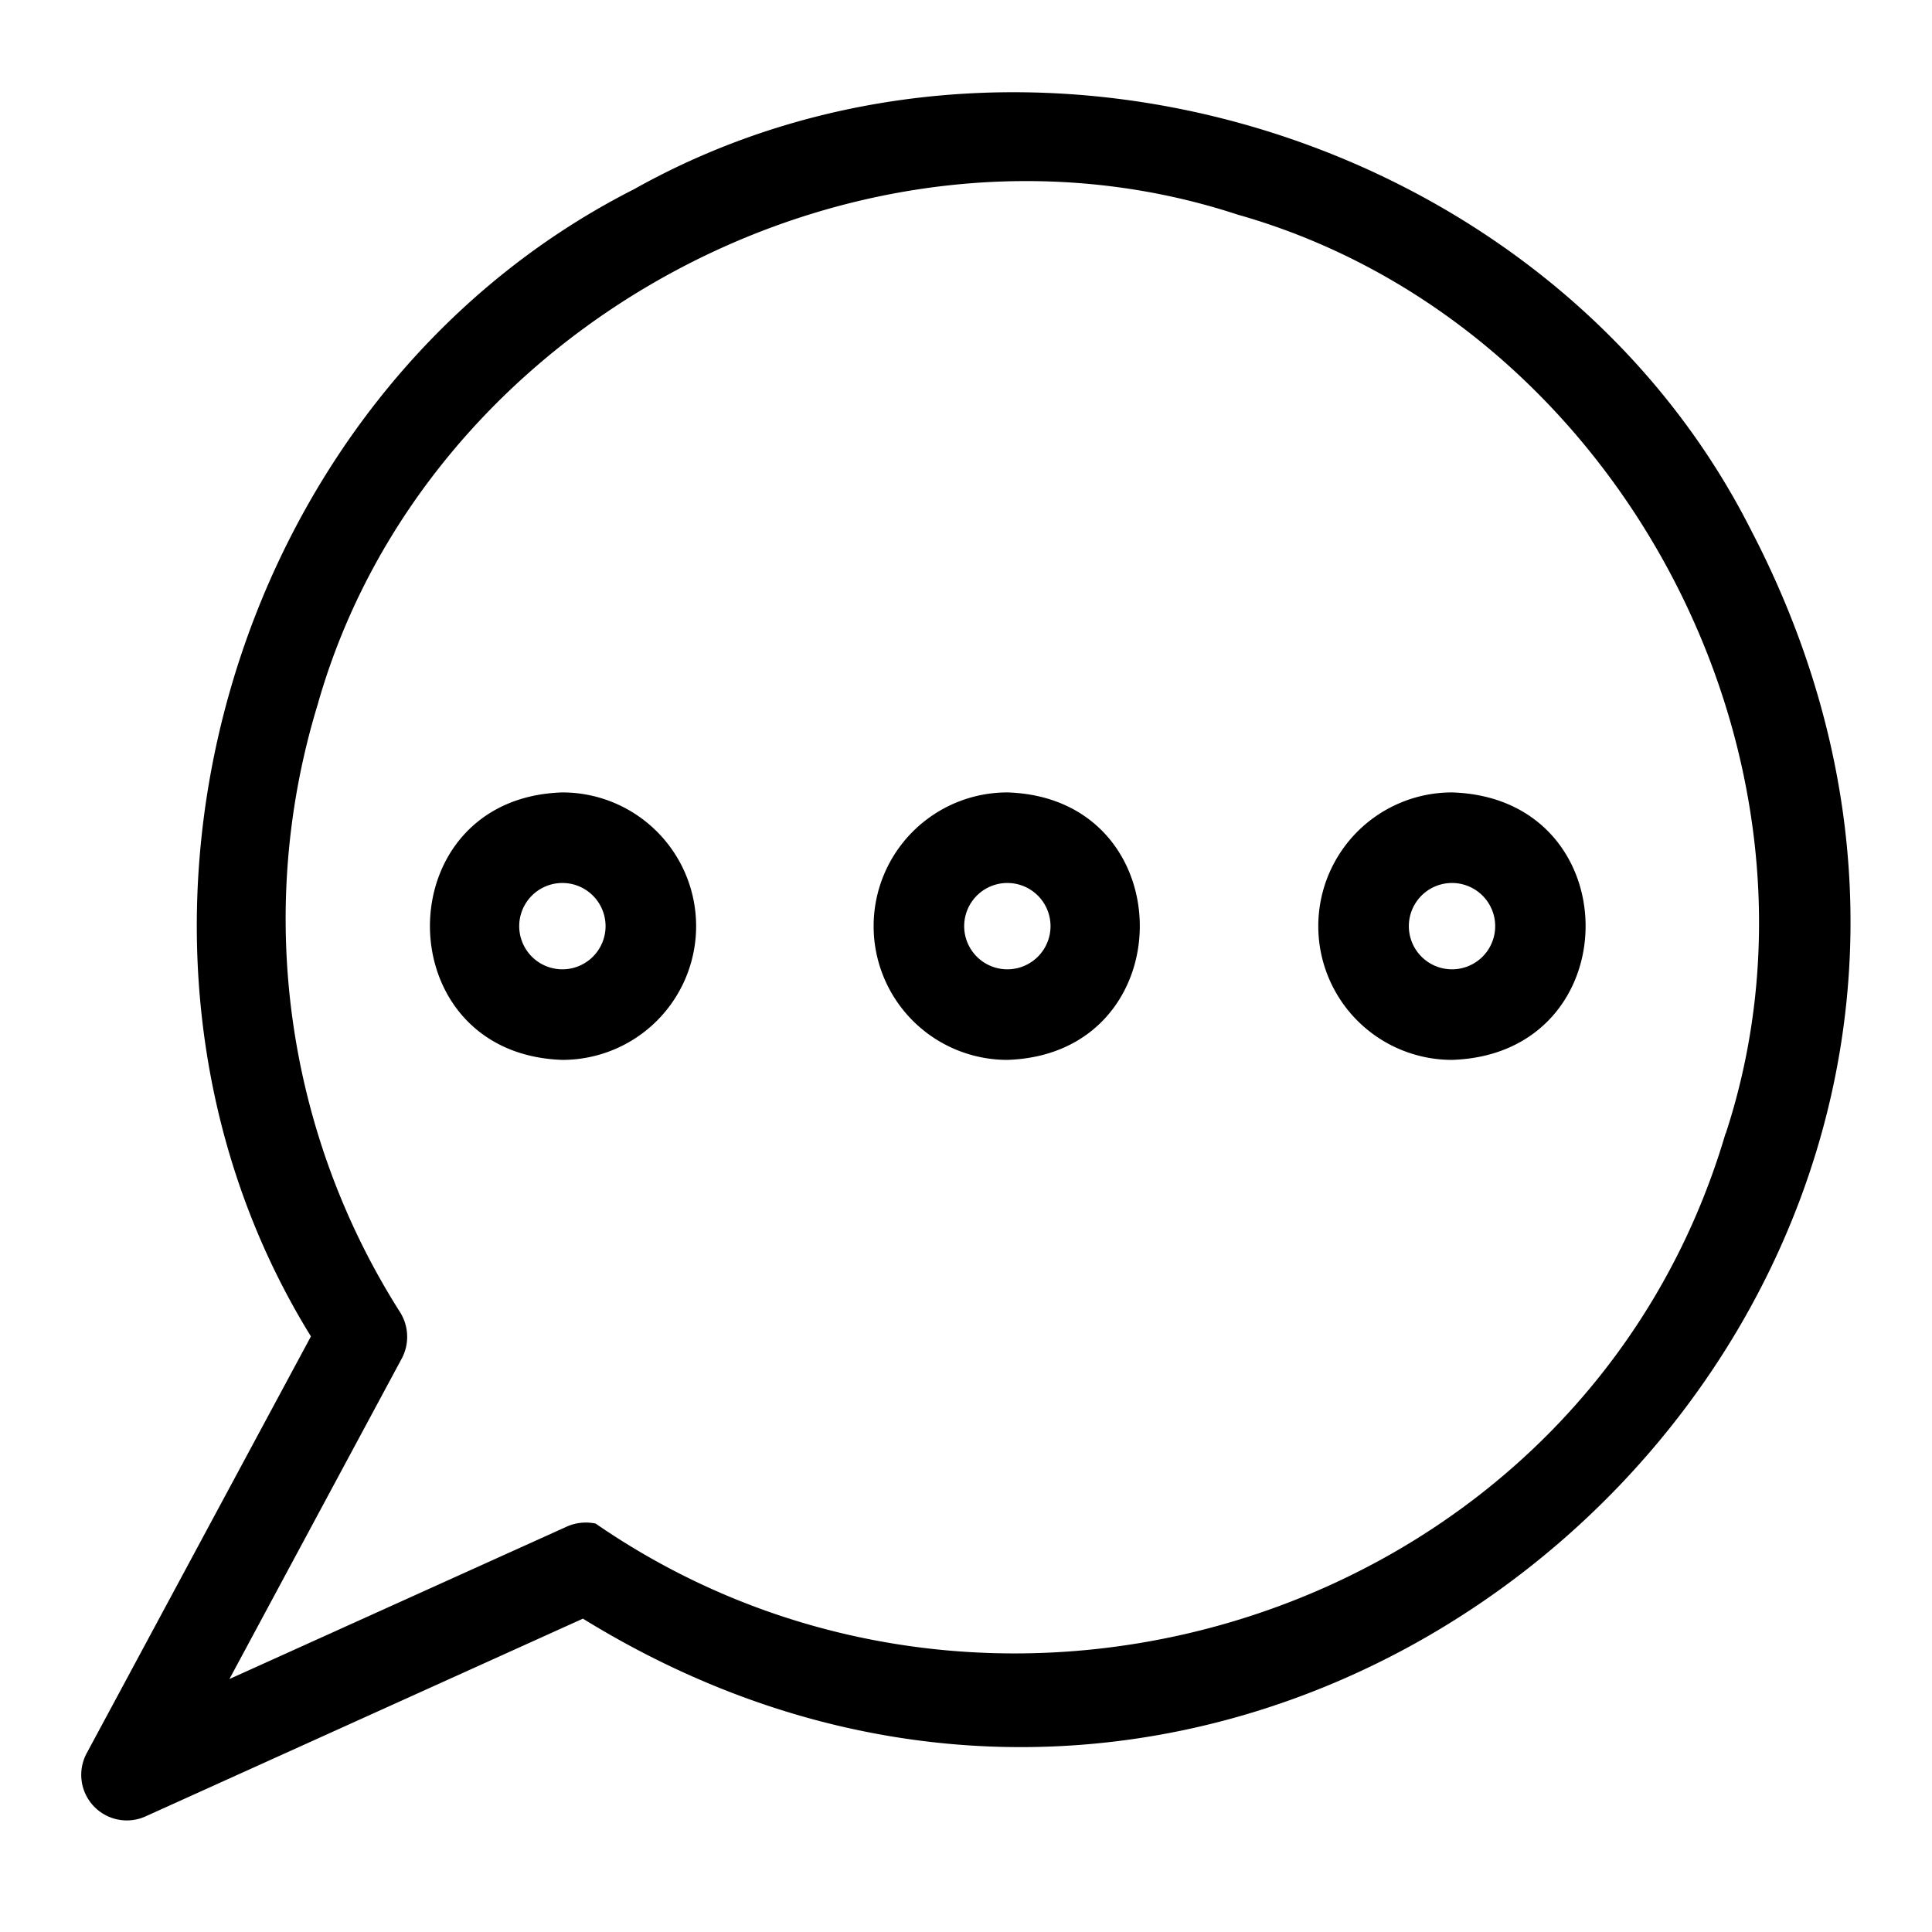 <?xml version="1.0" encoding="UTF-8" standalone="no"?> <svg xmlns="http://www.w3.org/2000/svg" viewBox="0 0 64 64"><g id="Layer_55" data-name="Layer 55"><path d="M58,17.55C51.36,4.43,33.81-.92,21,6.27c-13.56,6.88-18.66,25.12-10.7,38L2.86,58.1A1.51,1.51,0,0,0,4.8,60.18l14.51-6.56C43,68.23,71,42.51,58,17.55Zm-.84,20c-4.67,15.86-24,22.18-37.43,12.92a1.56,1.56,0,0,0-.93.09L7.6,55.62,13.31,45h0a1.53,1.53,0,0,0-.05-1.52,24.29,24.29,0,0,1-2.74-20.13C14.09,10.71,28.49,3,41,7.11,53.57,10.67,61.25,25.08,57.17,37.54Z"/><path d="M18.63,26.25c-5.85.18-5.85,8.67,0,8.86A4.43,4.43,0,0,0,18.63,26.25Zm0,5.86a1.43,1.43,0,0,1,0-2.86A1.43,1.43,0,0,1,18.63,32.11Z"/><path d="M33.37,26.25a4.43,4.43,0,0,0,0,8.86C39.22,34.92,39.22,26.43,33.37,26.25Zm0,5.86a1.43,1.43,0,0,1,0-2.86A1.43,1.43,0,0,1,33.37,32.11Z"/><path d="M48.1,26.25a4.43,4.43,0,0,0,0,8.86C54,34.92,54,26.43,48.1,26.25Zm0,5.86a1.43,1.43,0,0,1,0-2.86A1.43,1.43,0,0,1,48.1,32.11Z"/></g></svg>